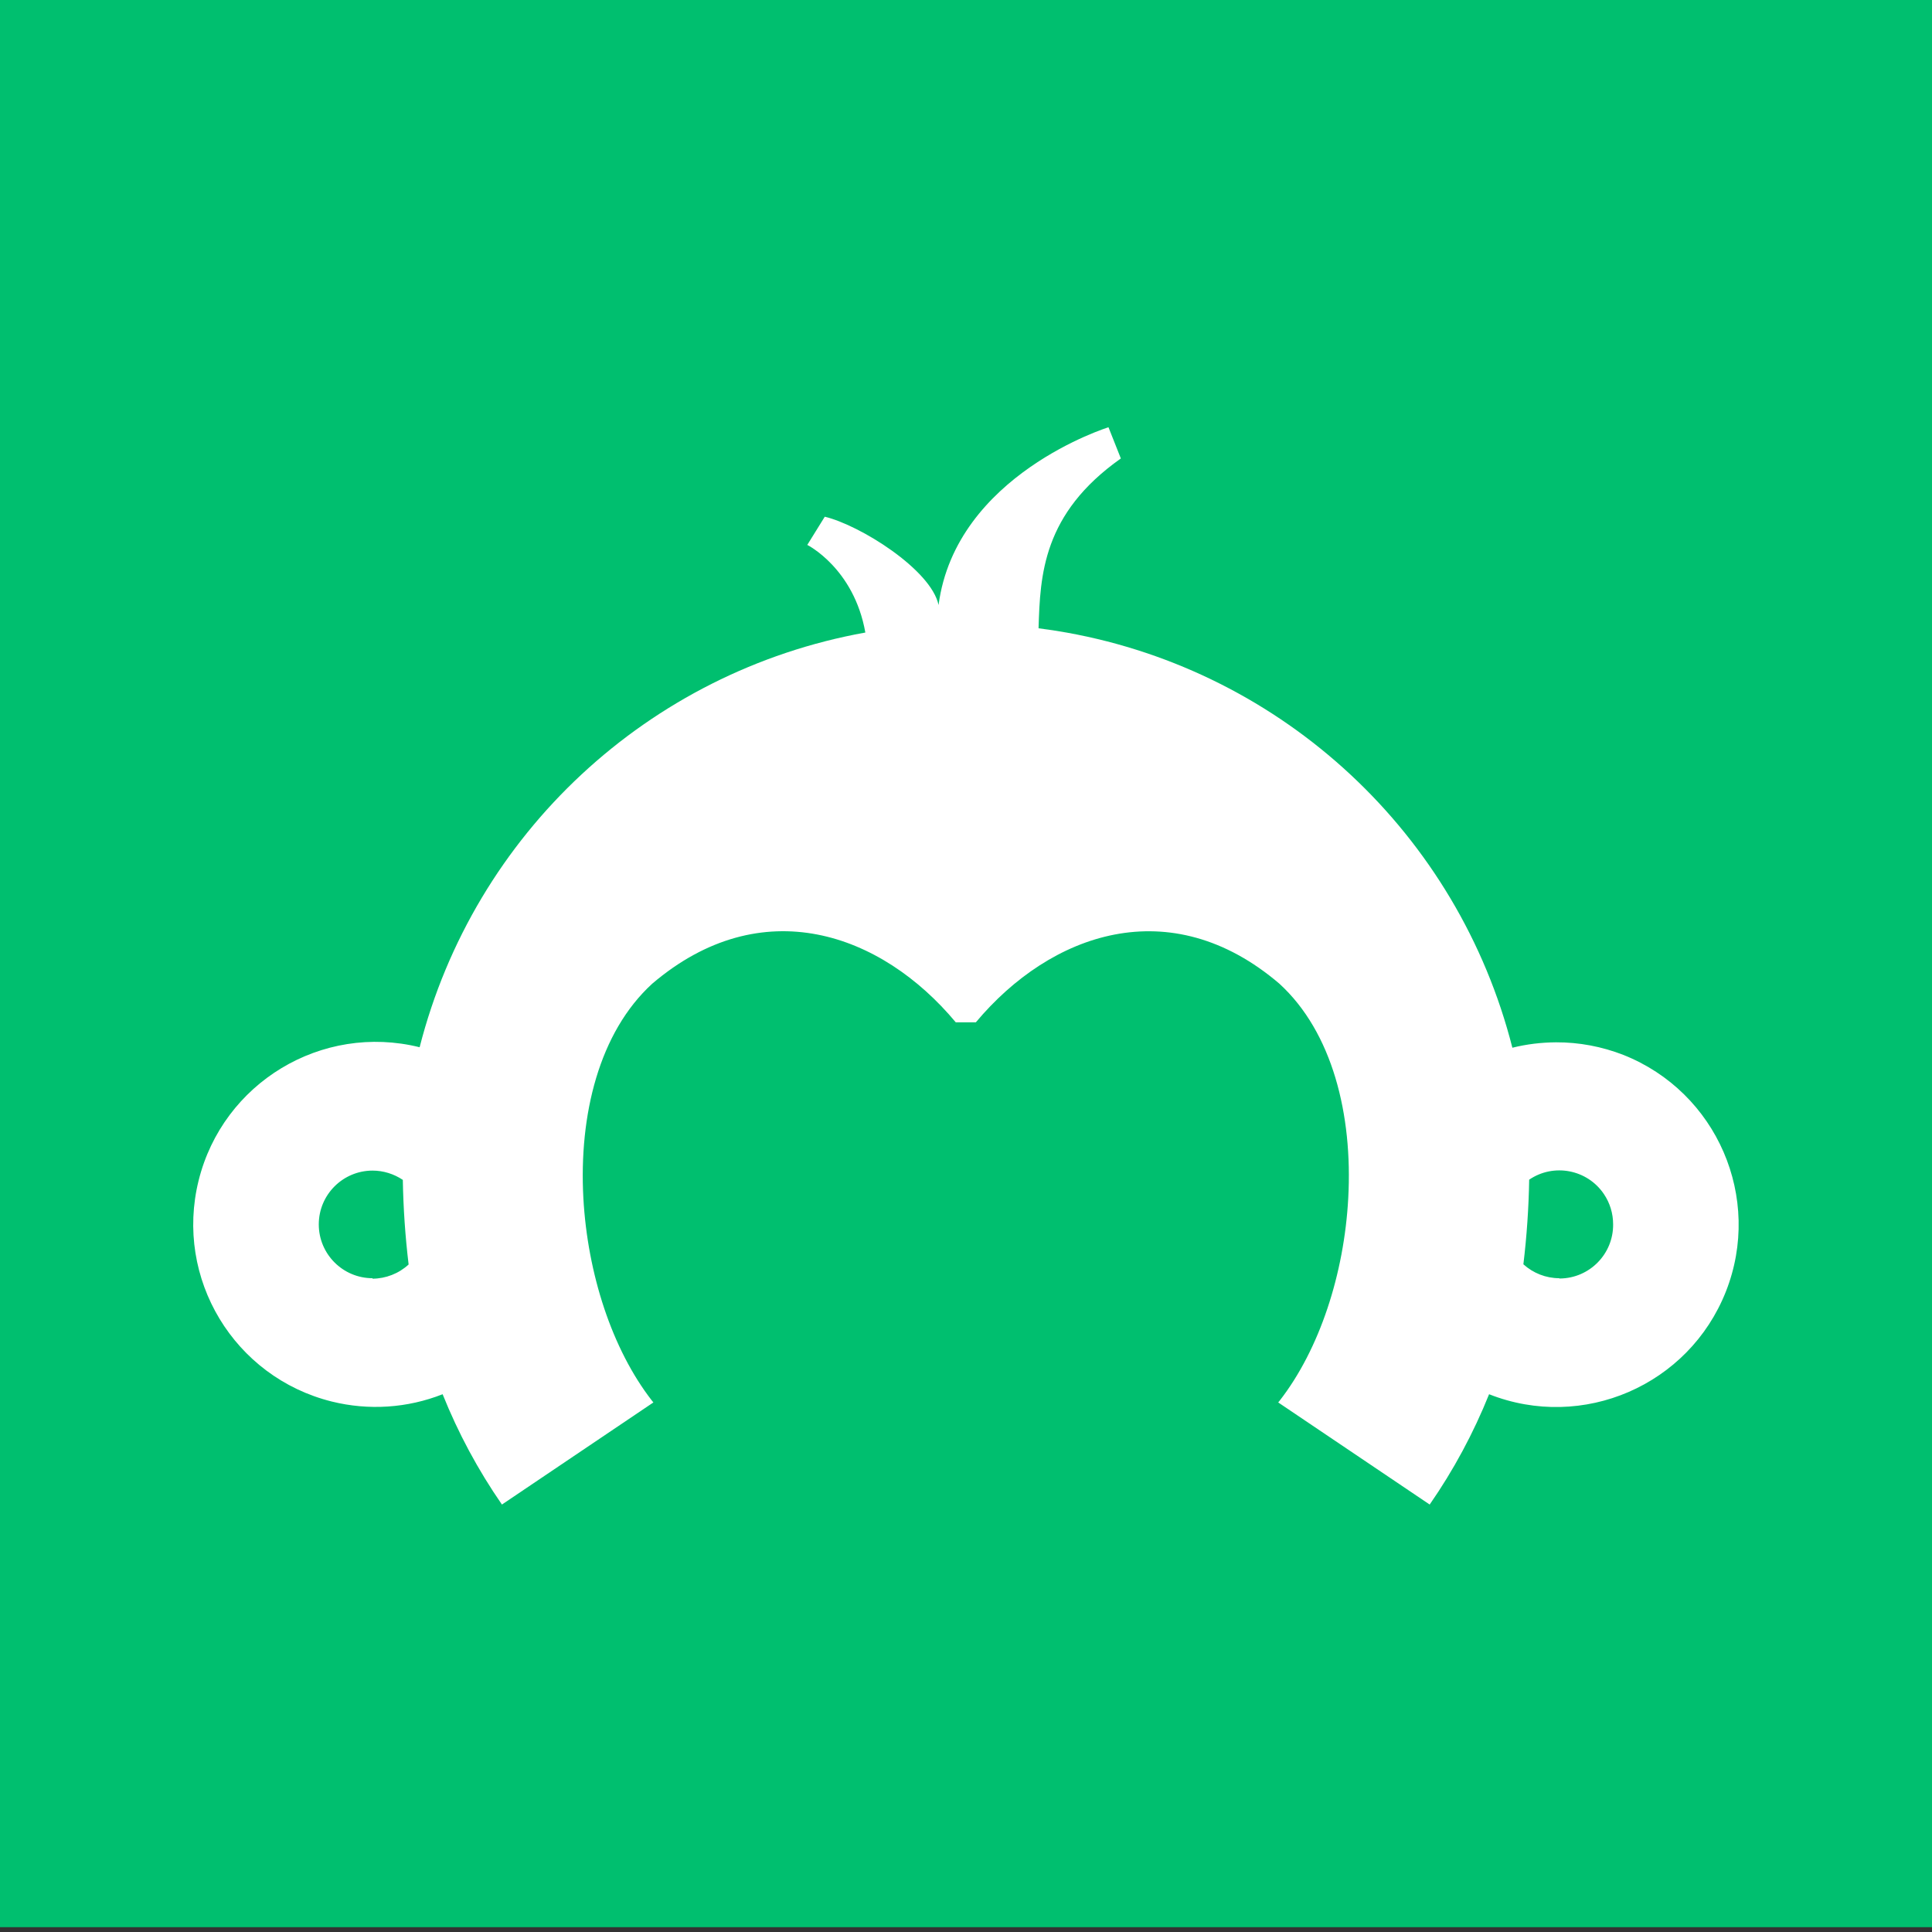 
<!-- Generator: Adobe Illustrator 24.0.2, SVG Export Plug-In . SVG Version: 6.00 Build 0)  -->
<svg version="1.1" id="Layer_1" xmlns="http://www.w3.org/2000/svg" xmlns:xlink="http://www.w3.org/1999/xlink" x="0px" y="0px"
	 viewBox="0 0 200 200" style="enable-background:new 0 0 200 200;" xml:space="preserve">
<rect x="0" y="0" width="200" height="200" fill="#333333" stroke="none"/>
<style type="text/css">
	.st0{fill:#00BF6F;}
	.st1{fill:#FFFFFF;}
</style>
<rect y="-0.5" class="st0" width="200" height="200"/>
<path id="_Compound_Path_" class="st1" d="M161.08,107.9c-1.52,0.01-3.04,0.19-4.52,0.56c-5.63-22.12-23.65-38.92-46.11-42.97
	c-1.01-0.18-1.91-0.32-2.94-0.45l0,0c0.17-5.5,0.42-11.86,8.52-17.58l-1.28-3.23c0,0-15.81,4.9-17.59,18.4
	c-0.78-3.67-8.14-8.27-11.78-9.14l-1.81,2.92c0,0,4.83,2.41,6.01,9.07l0,0c-22.46,4.04-40.5,20.82-46.14,42.93
	c-10.13-2.51-20.37,3.67-22.88,13.8c-2.51,10.13,3.67,20.37,13.8,22.88c3.81,0.94,7.81,0.68,11.46-0.76
	c1.61,4.02,3.67,7.85,6.14,11.42l15.68-10.57l-0.14-0.17c-4.15-5.33-6.68-13.18-7.11-20.98c-0.47-8.62,1.63-17.17,7.13-22.2
	c11.34-9.66,23.71-5.25,31.42,4h2.08c7.74-9.25,20.12-13.65,31.42-4c5.5,5.03,7.6,13.59,7.13,22.2c-0.42,7.81-2.96,15.65-7.11,20.98
	l-0.14,0.17l15.68,10.57c2.47-3.56,4.53-7.39,6.15-11.42c9.7,3.83,20.67-0.92,24.51-10.62c3.83-9.7-0.92-20.67-10.62-24.51
	C165.83,108.34,163.47,107.89,161.08,107.9z M38.57,132.32c-3.08,0-5.57-2.5-5.57-5.57c0-3.08,2.5-5.57,5.57-5.57l0,0
	c1.11,0,2.2,0.34,3.13,0.96c0.05,2.93,0.25,5.85,0.6,8.76c-1.02,0.94-2.36,1.46-3.74,1.47L38.57,132.32z M161.42,132.32
	c-1.38,0-2.7-0.52-3.72-1.44c0.35-2.91,0.55-5.83,0.6-8.76c2.54-1.73,6.01-1.06,7.73,1.48c0.63,0.93,0.96,2.02,0.96,3.14
	c0.03,3.07-2.44,5.58-5.51,5.61c-0.02,0-0.03,0-0.05,0L161.42,132.32z"/>
</svg>
